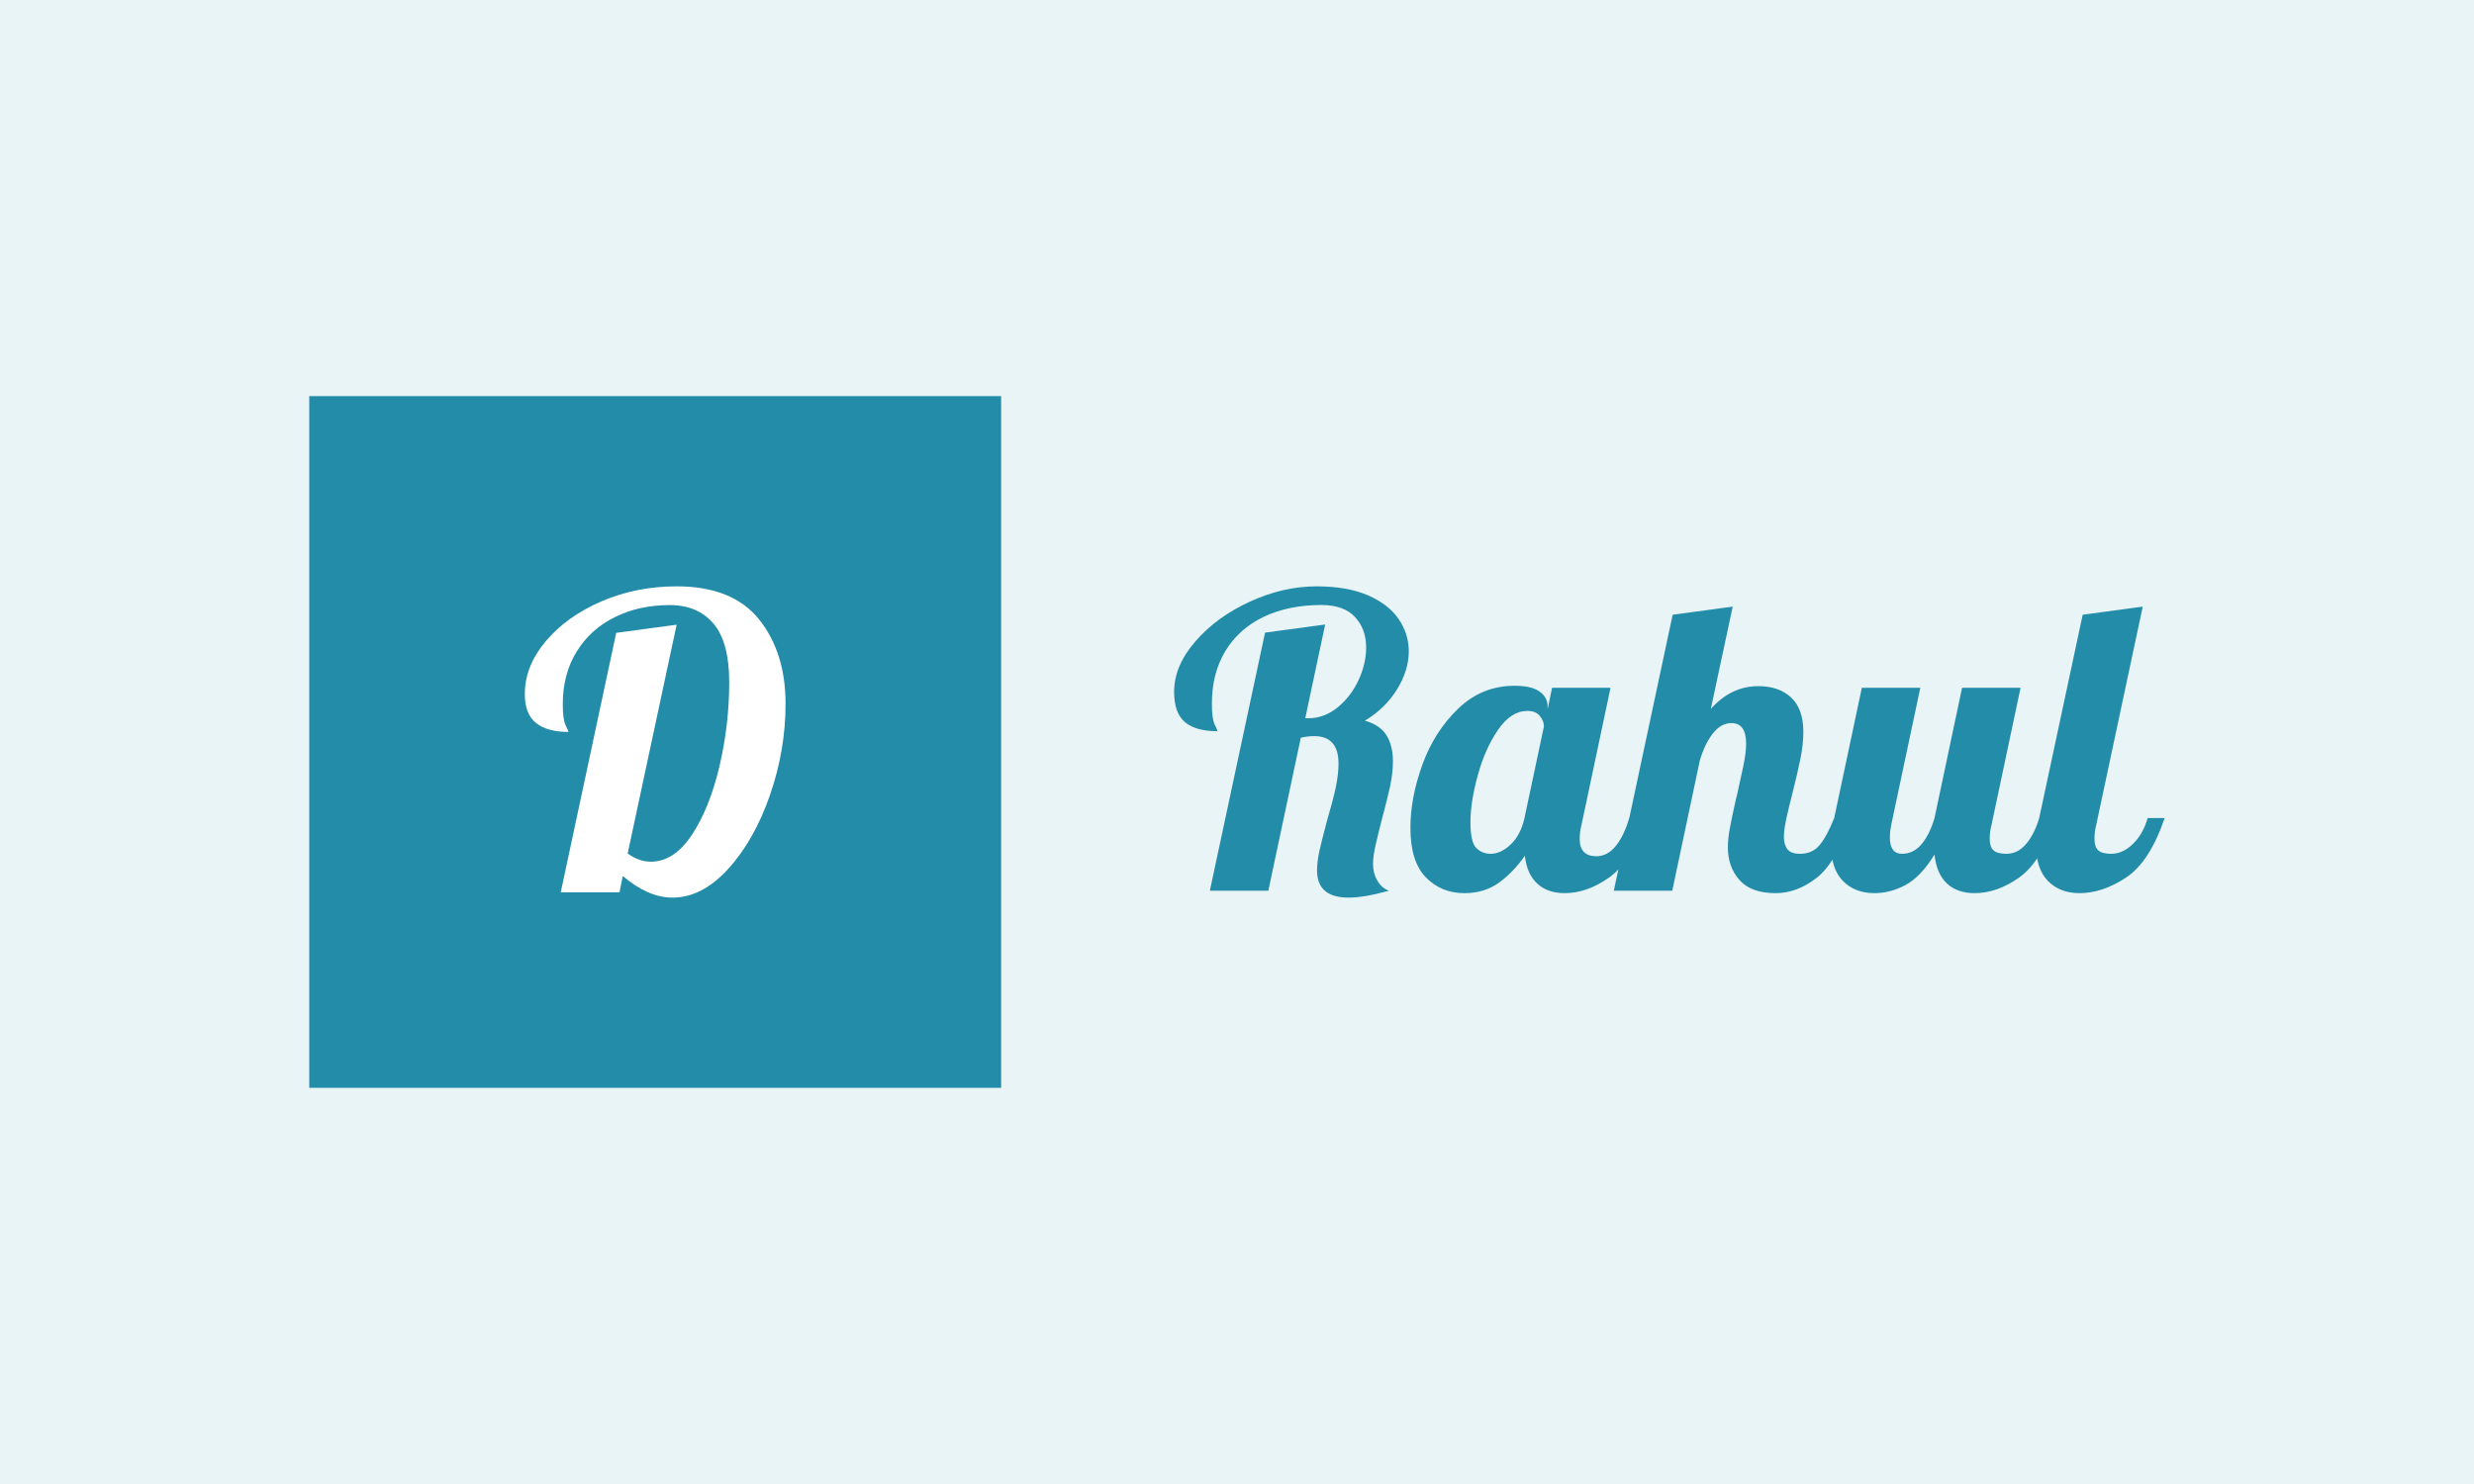 <svg xmlns="http://www.w3.org/2000/svg" version="1.1" xmlns:xlink="http://www.w3.org/1999/xlink" xmlns:svgjs="http://svgjs.dev/svgjs" width="100%" height="100%" viewBox="0 0 1000 600"><rect width="1000" height="600" x="0" y="0" fill="#e9f4f6"/><g><rect width="333.333" height="333.333" y="171.203" fill="#238ca9" transform="matrix(0.839,0,0,0.839,0,16.516)" x="148.981"/><path d="M324.016 412.87Q312.221 412.87 300.017 402.44L300.017 402.44L298.461 410.303L270.148 410.303L296.877 285.285L325.981 281.354L302.392 391.628Q307.88 395.56 313.586 395.56L313.586 395.56Q324.78 395.56 333.353 382.591Q341.899 369.623 346.622 349.555Q351.318 329.515 351.318 309.066L351.318 309.066Q351.318 289.79 343.755 280.862Q336.193 271.907 322.623 271.907L322.623 271.907Q307.88 271.907 296.194 277.722Q284.482 283.51 277.82 294.322Q271.131 305.134 271.131 319.686L271.131 319.686Q271.131 326.949 272.496 329.815Q273.888 332.655 273.888 333.037L273.888 333.037Q263.65 333.037 258.244 328.723Q252.838 324.41 252.838 314.772L252.838 314.772Q252.838 301.394 262.858 289.408Q272.905 277.422 289.696 270.132Q306.515 262.87 325.981 262.87L325.981 262.87Q352.902 262.87 365.679 278.787Q378.457 294.704 378.457 319.495L378.457 319.495Q378.457 341.883 370.894 363.616Q363.331 385.349 350.745 399.109Q338.158 412.87 324.016 412.87L324.016 412.87Z " fill="#ffffff" transform="matrix(0.839,0,0,0.839,0,16.516)"/><path d="M649.747 412.87Q634.508 412.87 634.508 399.777L634.508 399.777Q634.508 395.485 635.758 389.889Q637.035 384.32 639.398 375.519L639.398 375.519Q642.114 366.338 643.5 359.873Q644.858 353.435 644.858 348.328L644.858 348.328Q644.858 335.045 633.123 335.045L633.123 335.045Q629.999 335.045 626.685 335.832L626.685 335.832L611.039 409.556L582.869 409.556L609.463 285.171L638.42 281.26L628.831 326.434L630.379 326.434Q638.013 326.434 644.478 321.164Q650.915 315.867 654.555 307.962Q658.168 300.03 658.168 292.397L658.168 292.397Q658.168 283.406 652.79 277.647Q647.411 271.861 636.654 271.861L636.654 271.861Q620.818 271.861 608.866 277.538Q596.94 283.216 590.394 293.973Q583.847 304.73 583.847 319.398L583.847 319.398Q583.847 326.624 585.206 329.476Q586.591 332.301 586.591 332.681L586.591 332.681Q576.024 332.681 570.836 328.281Q565.647 323.88 565.647 313.721L565.647 313.721Q565.647 301.198 575.915 289.382Q586.184 277.538 602.237 270.204Q618.264 262.87 634.291 262.87L634.291 262.87Q648.96 262.87 658.956 267.162Q668.925 271.481 673.815 278.625Q678.704 285.742 678.704 294.163L678.704 294.163Q678.704 303.344 673.027 312.553Q667.35 321.734 657.571 327.602L657.571 327.602Q665.014 329.748 668.029 334.746Q671.071 339.744 671.071 347.16L671.071 347.16Q671.071 352.837 669.713 359.194Q668.328 365.55 665.801 374.949L665.801 374.949Q664.226 381.006 662.868 386.874Q661.482 392.741 661.482 396.653L661.482 396.653Q661.482 401.135 663.547 404.666Q665.584 408.197 669.115 409.556L669.115 409.556Q657.19 412.87 649.747 412.87L649.747 412.87ZM705.488 410.724Q694.351 410.724 686.908 403.091Q679.492 395.485 679.492 379.241L679.492 379.241Q679.492 364.762 685.251 348.817Q691.01 332.899 702.473 321.843Q713.909 310.787 729.746 310.787L729.746 310.787Q737.759 310.787 741.671 313.531Q745.582 316.274 745.582 320.756L745.582 320.756L745.582 322.142L747.728 311.765L775.897 311.765L761.826 378.263Q761.039 381.196 761.039 384.51L761.039 384.51Q761.039 392.931 769.052 392.931L769.052 392.931Q774.539 392.931 778.532 387.852Q782.553 382.772 784.889 374.541L784.889 374.541L793.119 374.541Q785.867 395.675 775.218 403.199Q764.57 410.724 753.813 410.724L753.813 410.724Q745.582 410.724 740.611 406.133Q735.613 401.542 734.635 392.741L734.635 392.741Q728.958 400.755 722.031 405.753Q715.077 410.724 705.488 410.724L705.488 410.724ZM718.201 391.763Q723.09 391.763 727.898 387.173Q732.679 382.555 734.445 374.541L734.445 374.541L743.817 330.345Q743.817 327.792 741.861 325.347Q739.905 322.902 735.803 322.902L735.803 322.902Q727.98 322.902 721.732 332.002Q715.457 341.102 711.953 353.924Q708.422 366.718 708.422 376.497L708.422 376.497Q708.422 386.276 711.274 389.02Q714.099 391.763 718.201 391.763L718.201 391.763ZM855.515 410.724Q843.563 410.724 837.994 404.367Q832.426 398.011 832.426 388.639L832.426 388.639Q832.426 384.51 833.404 379.349Q834.382 374.161 835.468 369.271Q836.528 364.382 836.935 362.996L836.935 362.996Q838.483 356.151 839.869 349.523Q841.227 342.868 841.227 338.766L841.227 338.766Q841.227 328.77 834.191 328.77L834.191 328.77Q829.112 328.77 825.2 333.768Q821.289 338.766 818.925 346.78L818.925 346.78L805.642 409.556L777.473 409.556L805.832 276.56L834.762 272.649L824.222 321.924Q834.001 310.977 847.094 310.977L847.094 310.977Q857.064 310.977 862.931 316.464Q868.799 321.924 868.799 333.089L868.799 333.089Q868.799 338.766 867.44 345.693Q866.055 352.647 863.529 362.616L863.529 362.616Q861.953 368.674 860.676 374.46Q859.427 380.219 859.427 383.533L859.427 383.533Q859.427 387.444 861.165 389.617Q862.931 391.763 867.25 391.763L867.25 391.763Q873.118 391.763 876.622 387.553Q880.153 383.342 883.657 374.541L883.657 374.541L891.888 374.541Q884.635 396.055 875.155 403.389Q865.675 410.724 855.515 410.724L855.515 410.724ZM903.025 410.724Q893.654 410.724 887.868 404.856Q882.109 398.989 882.109 387.254L882.109 387.254Q882.109 382.364 883.657 374.541L883.657 374.541L896.968 311.765L925.137 311.765L911.039 378.263Q910.468 381.196 910.468 383.75L910.468 383.75Q910.468 391.763 916.336 391.763L916.336 391.763Q921.796 391.763 925.707 387.173Q929.619 382.555 931.982 374.541L931.982 374.541L945.265 311.765L973.435 311.765L959.364 378.263Q958.576 381.196 958.576 384.51L958.576 384.51Q958.576 388.422 960.423 390.106Q962.297 391.763 966.589 391.763L966.589 391.763Q972.076 391.763 976.069 387.064Q980.09 382.364 982.426 374.541L982.426 374.541L990.657 374.541Q983.404 395.675 972.755 403.199Q962.107 410.724 951.35 410.724L951.35 410.724Q942.929 410.724 937.931 406.024Q932.96 401.352 931.982 392.144L931.982 392.144Q925.327 402.901 917.993 406.812Q910.658 410.724 903.025 410.724L903.025 410.724ZM1001.794 410.724Q992.422 410.724 986.636 404.856Q980.877 398.989 980.877 387.254L980.877 387.254Q980.877 382.364 982.426 374.541L982.426 374.541L1003.369 276.56L1032.299 272.649L1009.807 378.263Q1009.047 381.196 1009.047 384.51L1009.047 384.51Q1009.047 388.422 1010.894 390.106Q1012.741 391.763 1017.06 391.763L1017.06 391.763Q1022.737 391.763 1027.627 386.955Q1032.516 382.174 1034.662 374.541L1034.662 374.541L1042.866 374.541Q1035.64 395.675 1024.286 403.199Q1012.958 410.724 1001.794 410.724L1001.794 410.724Z " fill="#238ca9" transform="matrix(0.839,0,0,0.839,0,16.516)"/></g></svg>